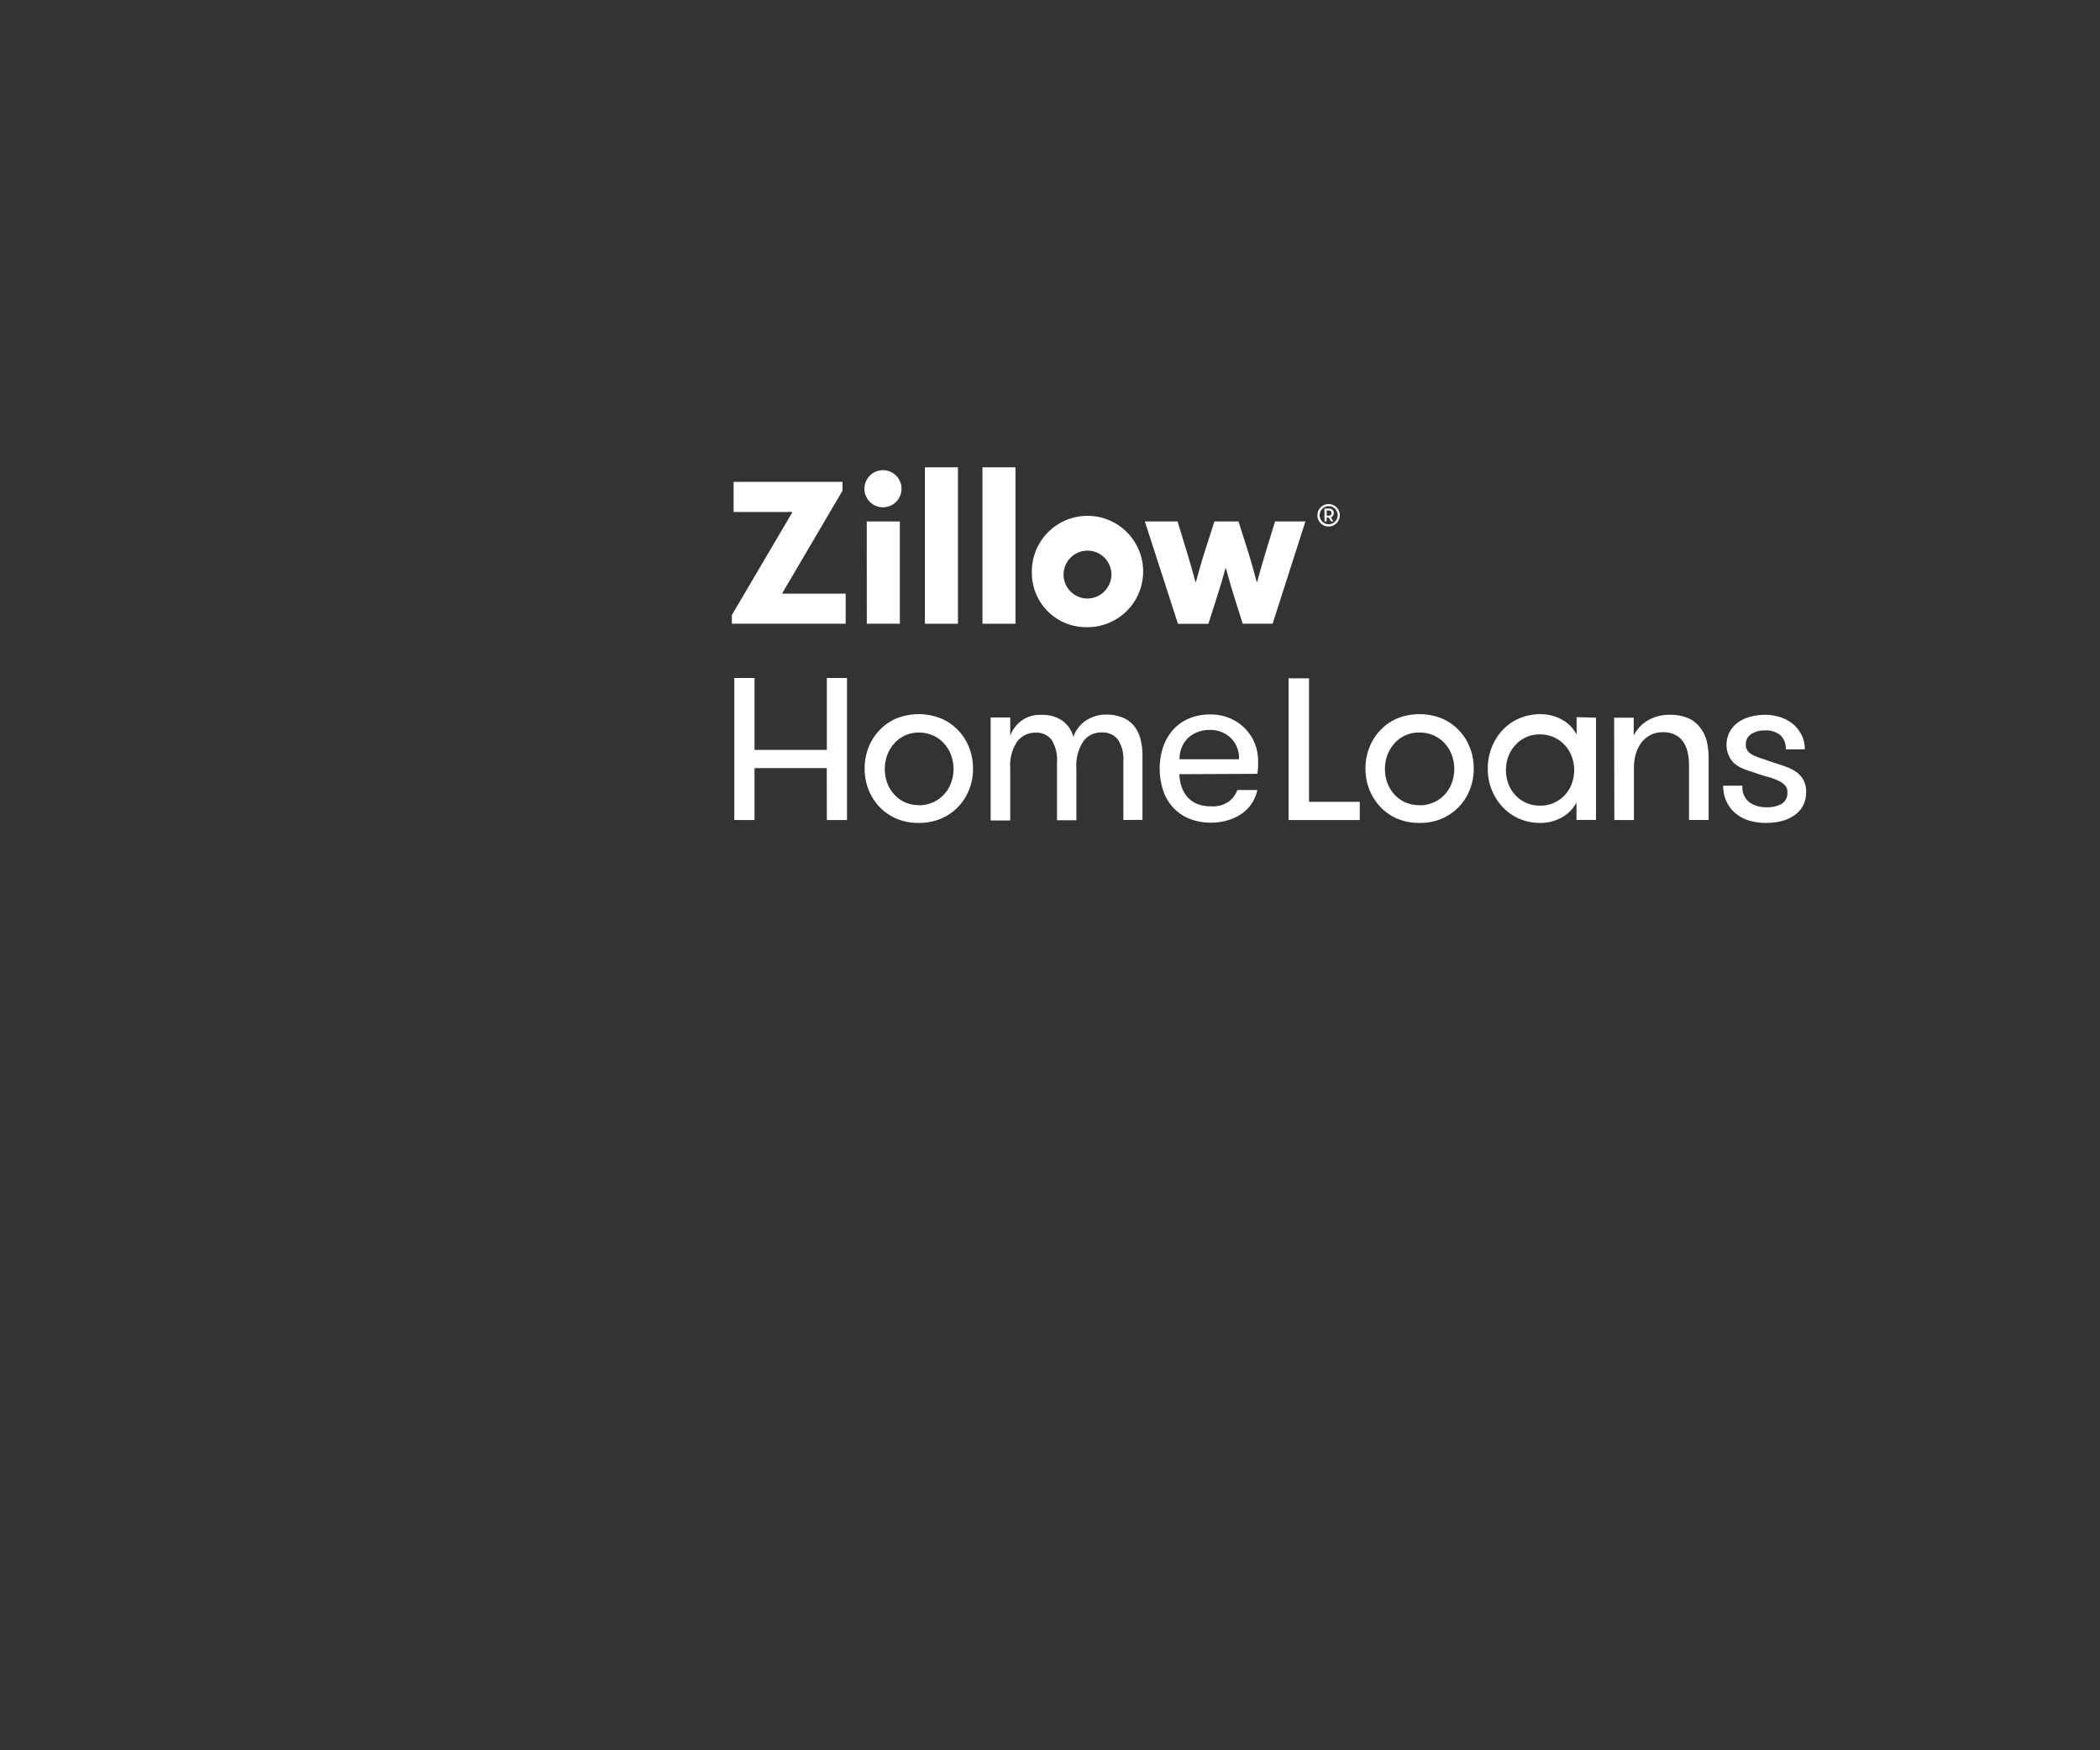 <svg xmlns="http://www.w3.org/2000/svg" viewBox="0 0 300 250"><rect x="0" y="0" width="300" height="250" fill="#333333" stroke="none"/><title>txt3</title><g id="Layer_2" data-name="Layer 2"><g id="_300x250" data-name="300x250"><path d="M163.55,74.48h4.67l1.35,4.42c.45,1.46.84,2.84,1.21,4.23h.06c.38-1.36.78-2.82,1.23-4.23l1.42-4.42h3.44l1.4,4.42c.47,1.51.82,2.83,1.2,4.23h.06c.37-1.4.76-2.75,1.21-4.23l1.35-4.42h4.34L181.8,89.09h-4.27l-1.16-3.67c-.45-1.44-.88-2.9-1.24-4.25h-.06c-.36,1.35-.79,2.76-1.26,4.23l-1.19,3.7h-4.34Z" fill="#fff"/><rect x="132.13" y="66.75" width="4.72" height="22.34" fill="#fff"/><rect x="140.35" y="66.75" width="4.72" height="22.34" fill="#fff"/><path d="M147.41,81.83a7.95,7.95,0,1,1,8,7.75,7.75,7.75,0,0,1-8-7.75m11.36,0a3.42,3.42,0,1,0-3.39,3.66,3.46,3.46,0,0,0,3.39-3.66" fill="#fff"/><polygon points="104.8 68.82 104.8 73.13 113.15 73.13 113.18 73.19 104.55 87.85 104.55 89.09 120.81 89.09 120.81 84.79 111.78 84.79 111.75 84.73 120.37 70.07 120.36 70.07 120.36 68.82 104.8 68.82" fill="#fff"/><path d="M126.18,67.16a2.65,2.65,0,1,1-2.69,2.65,2.65,2.65,0,0,1,2.69-2.65m-2.36,7.32h4.73V89.09h-4.72Z" fill="#fff"/><path d="M190.54,73.28a.62.62,0,0,0-.59-.64h-.74v1.84h.31v-.55h.29l.34.55h.34l-.36-.59A.65.65,0,0,0,190.54,73.28Zm-.66.38h-.35v-.75h.35a.37.37,0,0,1,.34.41A.37.37,0,0,1,189.88,73.66Z" fill="#fff"/><path d="M189.81,72a1.6,1.6,0,1,0,1.59,1.59h0A1.59,1.59,0,0,0,189.81,72Zm0,2.88a1.29,1.29,0,1,1,1.29-1.29,1.29,1.29,0,0,1-1.29,1.29Z" fill="#fff"/><path d="M118.11,109.71H107.79v7.42H104.9V96.84h2.89v10.27h10.33V96.84H121v20.29h-2.88Z" fill="#fff"/><path d="M131.23,117.54a7.82,7.82,0,0,1-3.17-.61,7.19,7.19,0,0,1-2.43-1.69,7.74,7.74,0,0,1-1.56-2.46,8,8,0,0,1-.55-3,8.13,8.13,0,0,1,.55-3,7.51,7.51,0,0,1,1.56-2.47,7.15,7.15,0,0,1,2.42-1.69,8.58,8.58,0,0,1,6.38,0,7.27,7.27,0,0,1,2.45,1.69,7.53,7.53,0,0,1,1.57,2.47,8.13,8.13,0,0,1,.55,3,7.84,7.84,0,0,1-.55,3,7.49,7.49,0,0,1-1.57,2.46,7.32,7.32,0,0,1-2.45,1.69A8,8,0,0,1,131.23,117.54Zm0-2.52a4.84,4.84,0,0,0,4.63-3.18,5.76,5.76,0,0,0,0-4,4.9,4.9,0,0,0-1-1.65,4.66,4.66,0,0,0-1.57-1.14,5,5,0,0,0-2-.42,4.75,4.75,0,0,0-2,.42,4.69,4.69,0,0,0-1.54,1.14,5.22,5.22,0,0,0-1,1.65,5.88,5.88,0,0,0,0,4,5.1,5.1,0,0,0,1,1.64,4.77,4.77,0,0,0,1.54,1.12A4.89,4.89,0,0,0,131.23,115Z" fill="#fff"/><path d="M202.78,117.54a7.9,7.9,0,0,1-3.18-.61,7.15,7.15,0,0,1-2.42-1.69,7.74,7.74,0,0,1-1.56-2.46,8,8,0,0,1-.55-3,8.13,8.13,0,0,1,.55-3,7.51,7.51,0,0,1,1.56-2.47,7.15,7.15,0,0,1,2.42-1.69,8.58,8.58,0,0,1,6.38,0,7.41,7.41,0,0,1,4,4.16,7.93,7.93,0,0,1,.55,3,7.84,7.84,0,0,1-.55,3,7.46,7.46,0,0,1-4,4.15A8,8,0,0,1,202.78,117.54Zm0-2.52a4.85,4.85,0,0,0,3.62-1.54,5.05,5.05,0,0,0,1-1.64,5.88,5.88,0,0,0,0-4,5.1,5.1,0,0,0-1-1.65,4.66,4.66,0,0,0-1.57-1.14,5,5,0,0,0-2.05-.42,4.64,4.64,0,0,0-3.58,1.56,5.41,5.41,0,0,0-1,1.65,5.88,5.88,0,0,0,0,4,5.18,5.18,0,0,0,1,1.64,4.88,4.88,0,0,0,1.54,1.12A4.94,4.94,0,0,0,202.78,115Z" fill="#fff"/><path d="M160.48,117.12v-8.41a5.07,5.07,0,0,0-.79-3.09,2.74,2.74,0,0,0-2.31-1,3.11,3.11,0,0,0-2.61,1.26,6.19,6.19,0,0,0-1,3.83v7.45H151v-8.25a5.43,5.43,0,0,0-.79-3.26,2.7,2.7,0,0,0-2.28-1,3.21,3.21,0,0,0-2.61,1.26,6.07,6.07,0,0,0-1,3.83v7.45h-2.8V102.48h2.8v2.62a4.52,4.52,0,0,1,1.55-2.11,4.33,4.33,0,0,1,2.77-.88,5.12,5.12,0,0,1,3.16.85,4.3,4.3,0,0,1,1.55,2.28A4.32,4.32,0,0,1,154,104a4.93,4.93,0,0,1,1-1,5.74,5.74,0,0,1,1.36-.67,4.72,4.72,0,0,1,1.63-.26,6,6,0,0,1,2.45.45,4.14,4.14,0,0,1,1.61,1.23,4.85,4.85,0,0,1,.88,1.83,9.09,9.09,0,0,1,.28,2.26v9.26Z" fill="#fff"/><path d="M168.48,110.58a6.2,6.2,0,0,0,.31,1.76,4.37,4.37,0,0,0,.81,1.46,3.68,3.68,0,0,0,1.37,1,5.11,5.11,0,0,0,2.08.37,4,4,0,0,0,2.51-.69,3.87,3.87,0,0,0,1.21-1.64h2.85a5.49,5.49,0,0,1-2.07,3.27,6.59,6.59,0,0,1-2,1,7.74,7.74,0,0,1-2.53.39,8.1,8.1,0,0,1-3.23-.61,6.43,6.43,0,0,1-2.3-1.66,6.75,6.75,0,0,1-1.36-2.44,9.84,9.84,0,0,1-.46-3,9.54,9.54,0,0,1,.49-3.08,7.2,7.2,0,0,1,1.41-2.46,6.33,6.33,0,0,1,2.26-1.61,7.67,7.67,0,0,1,3.1-.59,7,7,0,0,1,2.67.5,6.56,6.56,0,0,1,4.13,6.14c0,.21,0,.47,0,.78a9.52,9.52,0,0,1-.11,1.06Zm4.4-6.31a4.44,4.44,0,0,0-3.11,1.09,4.12,4.12,0,0,0-1.26,3.09H177a4,4,0,0,0-1.19-3.06,4.17,4.17,0,0,0-3-1.13Z" fill="#fff"/><path d="M194.25,114.53v2.6H184.08V96.89H187v17.64Z" fill="#fff"/><path d="M228,102.51v14.6h-2.79v-2.48a5.2,5.2,0,0,1-2.12,2.14,6.18,6.18,0,0,1-3,.77,7.4,7.4,0,0,1-3.08-.61,7.14,7.14,0,0,1-2.38-1.69,7.86,7.86,0,0,1-1.54-2.46,8,8,0,0,1-.55-3,8.13,8.13,0,0,1,.55-3,7.84,7.84,0,0,1,1.54-2.47,7,7,0,0,1,2.39-1.69,7.48,7.48,0,0,1,3.09-.61,6.14,6.14,0,0,1,3,.77,5.09,5.09,0,0,1,2.12,2.14v-2.49ZM220,115.07a4.72,4.72,0,0,0,4.53-3.11,5.63,5.63,0,0,0,0-3.92,4.88,4.88,0,0,0-1-1.62,4.74,4.74,0,0,0-1.54-1.11,4.79,4.79,0,0,0-2-.41,4.67,4.67,0,0,0-2,.41,4.62,4.62,0,0,0-1.51,1.11,5.14,5.14,0,0,0-1,1.62,5.74,5.74,0,0,0,0,3.92,5.09,5.09,0,0,0,1,1.61,4.57,4.57,0,0,0,1.51,1.09,4.72,4.72,0,0,0,2,.41Z" fill="#fff"/><path d="M230.59,102.51h2.8v2.56a5.08,5.08,0,0,1,2-2.16,6,6,0,0,1,3.19-.81,6.38,6.38,0,0,1,2.64.5,4.14,4.14,0,0,1,1.74,1.44,5.2,5.2,0,0,1,.87,1.86,10.72,10.72,0,0,1,.26,2.58v8.64h-2.8v-7.76a8.55,8.55,0,0,0-.2-1.89,4,4,0,0,0-.63-1.51,3,3,0,0,0-1.14-1,3.62,3.62,0,0,0-1.74-.37,3.69,3.69,0,0,0-1.84.42,4,4,0,0,0-1.29,1.11,5,5,0,0,0-.77,1.59,7,7,0,0,0-.26,1.87v7.55h-2.8Z" fill="#fff"/><path d="M253.59,109c.57.17,1.11.35,1.64.55a5.75,5.75,0,0,1,1.41.74,3.43,3.43,0,0,1,1,1.13,3.55,3.55,0,0,1,.38,1.72,4.17,4.17,0,0,1-.44,1.93,3.91,3.91,0,0,1-1.22,1.37,5.73,5.73,0,0,1-1.83.83,8.73,8.73,0,0,1-2.28.27,8,8,0,0,1-2.33-.32,5.57,5.57,0,0,1-1.92-1,4.92,4.92,0,0,1-1.33-1.67,5.31,5.31,0,0,1-.5-2.33h2.75a2.7,2.7,0,0,0,1,2.38,4.17,4.17,0,0,0,2.48.7,4,4,0,0,0,2.15-.5,1.76,1.76,0,0,0,.79-1.61,1.4,1.4,0,0,0-.32-1,2.77,2.77,0,0,0-.93-.66,9.47,9.47,0,0,0-1.46-.54q-.89-.24-2-.63c-.56-.17-1.08-.35-1.57-.55a4.69,4.69,0,0,1-1.26-.74A3.23,3.23,0,0,1,247,108a3.91,3.91,0,0,1,1.28-4.81,5.37,5.37,0,0,1,1.75-.81,8,8,0,0,1,2.13-.28,7.1,7.1,0,0,1,2.24.36,5.51,5.51,0,0,1,1.79,1,5,5,0,0,1,1.2,1.57,4.5,4.5,0,0,1,.44,2h-2.72a2.55,2.55,0,0,0-.76-2,3.17,3.17,0,0,0-2.23-.7,3.4,3.4,0,0,0-1.94.52,1.71,1.71,0,0,0-.78,1.52,1.46,1.46,0,0,0,.28.9,2.18,2.18,0,0,0,.82.62,10.1,10.1,0,0,0,1.33.5Z" fill="#fff"/><rect width="300" height="250" fill="none"/></g></g></svg>
